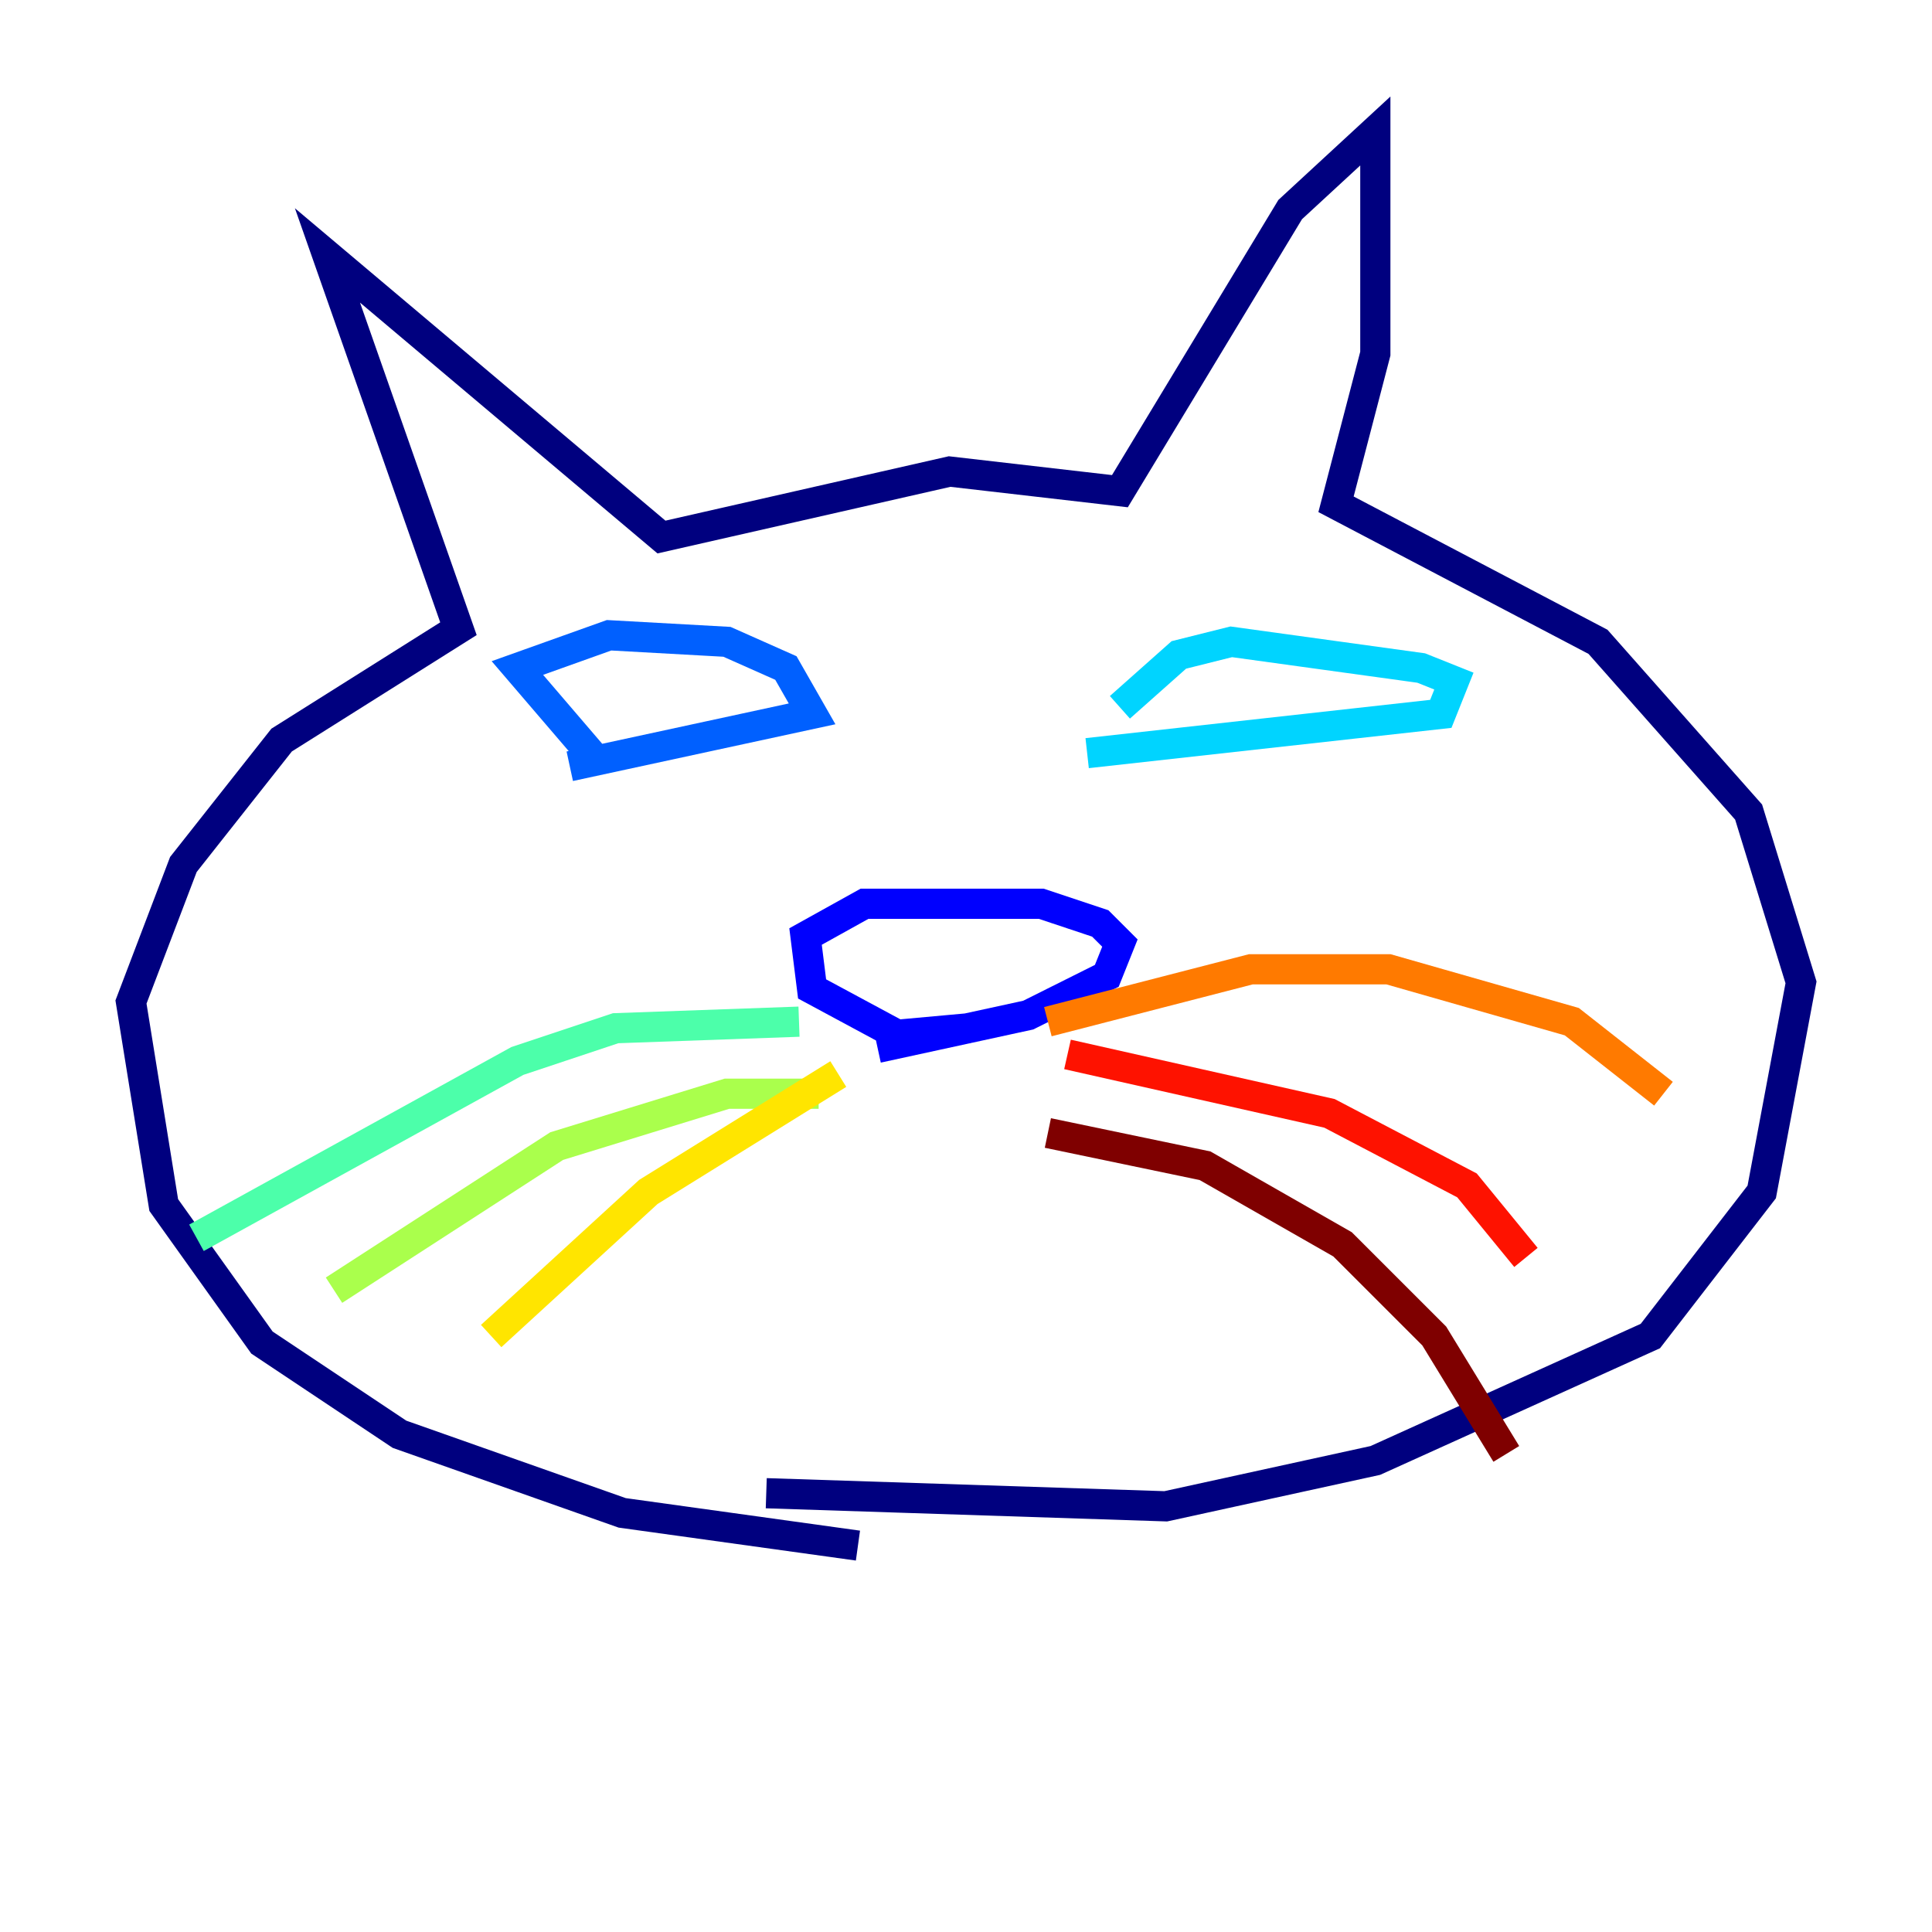 <?xml version="1.0" encoding="utf-8" ?>
<svg baseProfile="tiny" height="128" version="1.2" viewBox="0,0,128,128" width="128" xmlns="http://www.w3.org/2000/svg" xmlns:ev="http://www.w3.org/2001/xml-events" xmlns:xlink="http://www.w3.org/1999/xlink"><defs /><polyline fill="none" points="56.841,102.4 41.22,100.231 26.468,95.024 17.356,88.949 10.848,79.837 8.678,66.386 12.149,57.275 18.658,49.031 30.373,41.654 21.695,16.922 43.824,35.58 62.915,31.241 74.197,32.542 85.478,13.885 91.119,8.678 91.119,23.43 88.515,33.41 105.871,42.522 115.851,53.803 119.322,65.085 116.719,78.969 109.342,88.515 91.119,96.759 77.234,99.797 50.766,98.929" stroke="#00007f" stroke-width="2" /><polyline fill="none" points="64.217,68.122 59.444,68.556 53.803,65.519 53.37,62.047 57.275,59.878 68.99,59.878 72.895,61.18 74.197,62.481 73.329,64.651 68.122,67.254 58.142,69.424" stroke="#0000fe" stroke-width="2" /><polyline fill="none" points="39.485,50.332 34.278,44.258 40.352,42.088 48.163,42.522 52.068,44.258 53.803,47.295 37.749,50.766" stroke="#0060ff" stroke-width="2" /><polyline fill="none" points="74.197,46.861 78.102,43.39 81.573,42.522 94.156,44.258 96.325,45.125 95.458,47.295 72.027,49.898" stroke="#00d4ff" stroke-width="2" /><polyline fill="none" points="52.936,67.688 40.786,68.122 34.278,70.291 13.017,82.007" stroke="#4cffaa" stroke-width="2" /><polyline fill="none" points="54.237,72.461 48.163,72.461 36.881,75.932 22.129,85.478" stroke="#aaff4c" stroke-width="2" /><polyline fill="none" points="55.539,71.159 42.956,78.969 32.542,88.515" stroke="#ffe500" stroke-width="2" /><polyline fill="none" points="69.424,67.688 82.875,64.217 91.986,64.217 104.136,67.688 110.21,72.461" stroke="#ff7a00" stroke-width="2" /><polyline fill="none" points="70.725,69.858 88.081,73.763 97.193,78.536 101.098,83.308" stroke="#fe1200" stroke-width="2" /><polyline fill="none" points="69.424,75.064 79.837,77.234 88.949,82.441 95.024,88.515 99.797,96.325" stroke="#7f0000" stroke-width="2" /></svg>